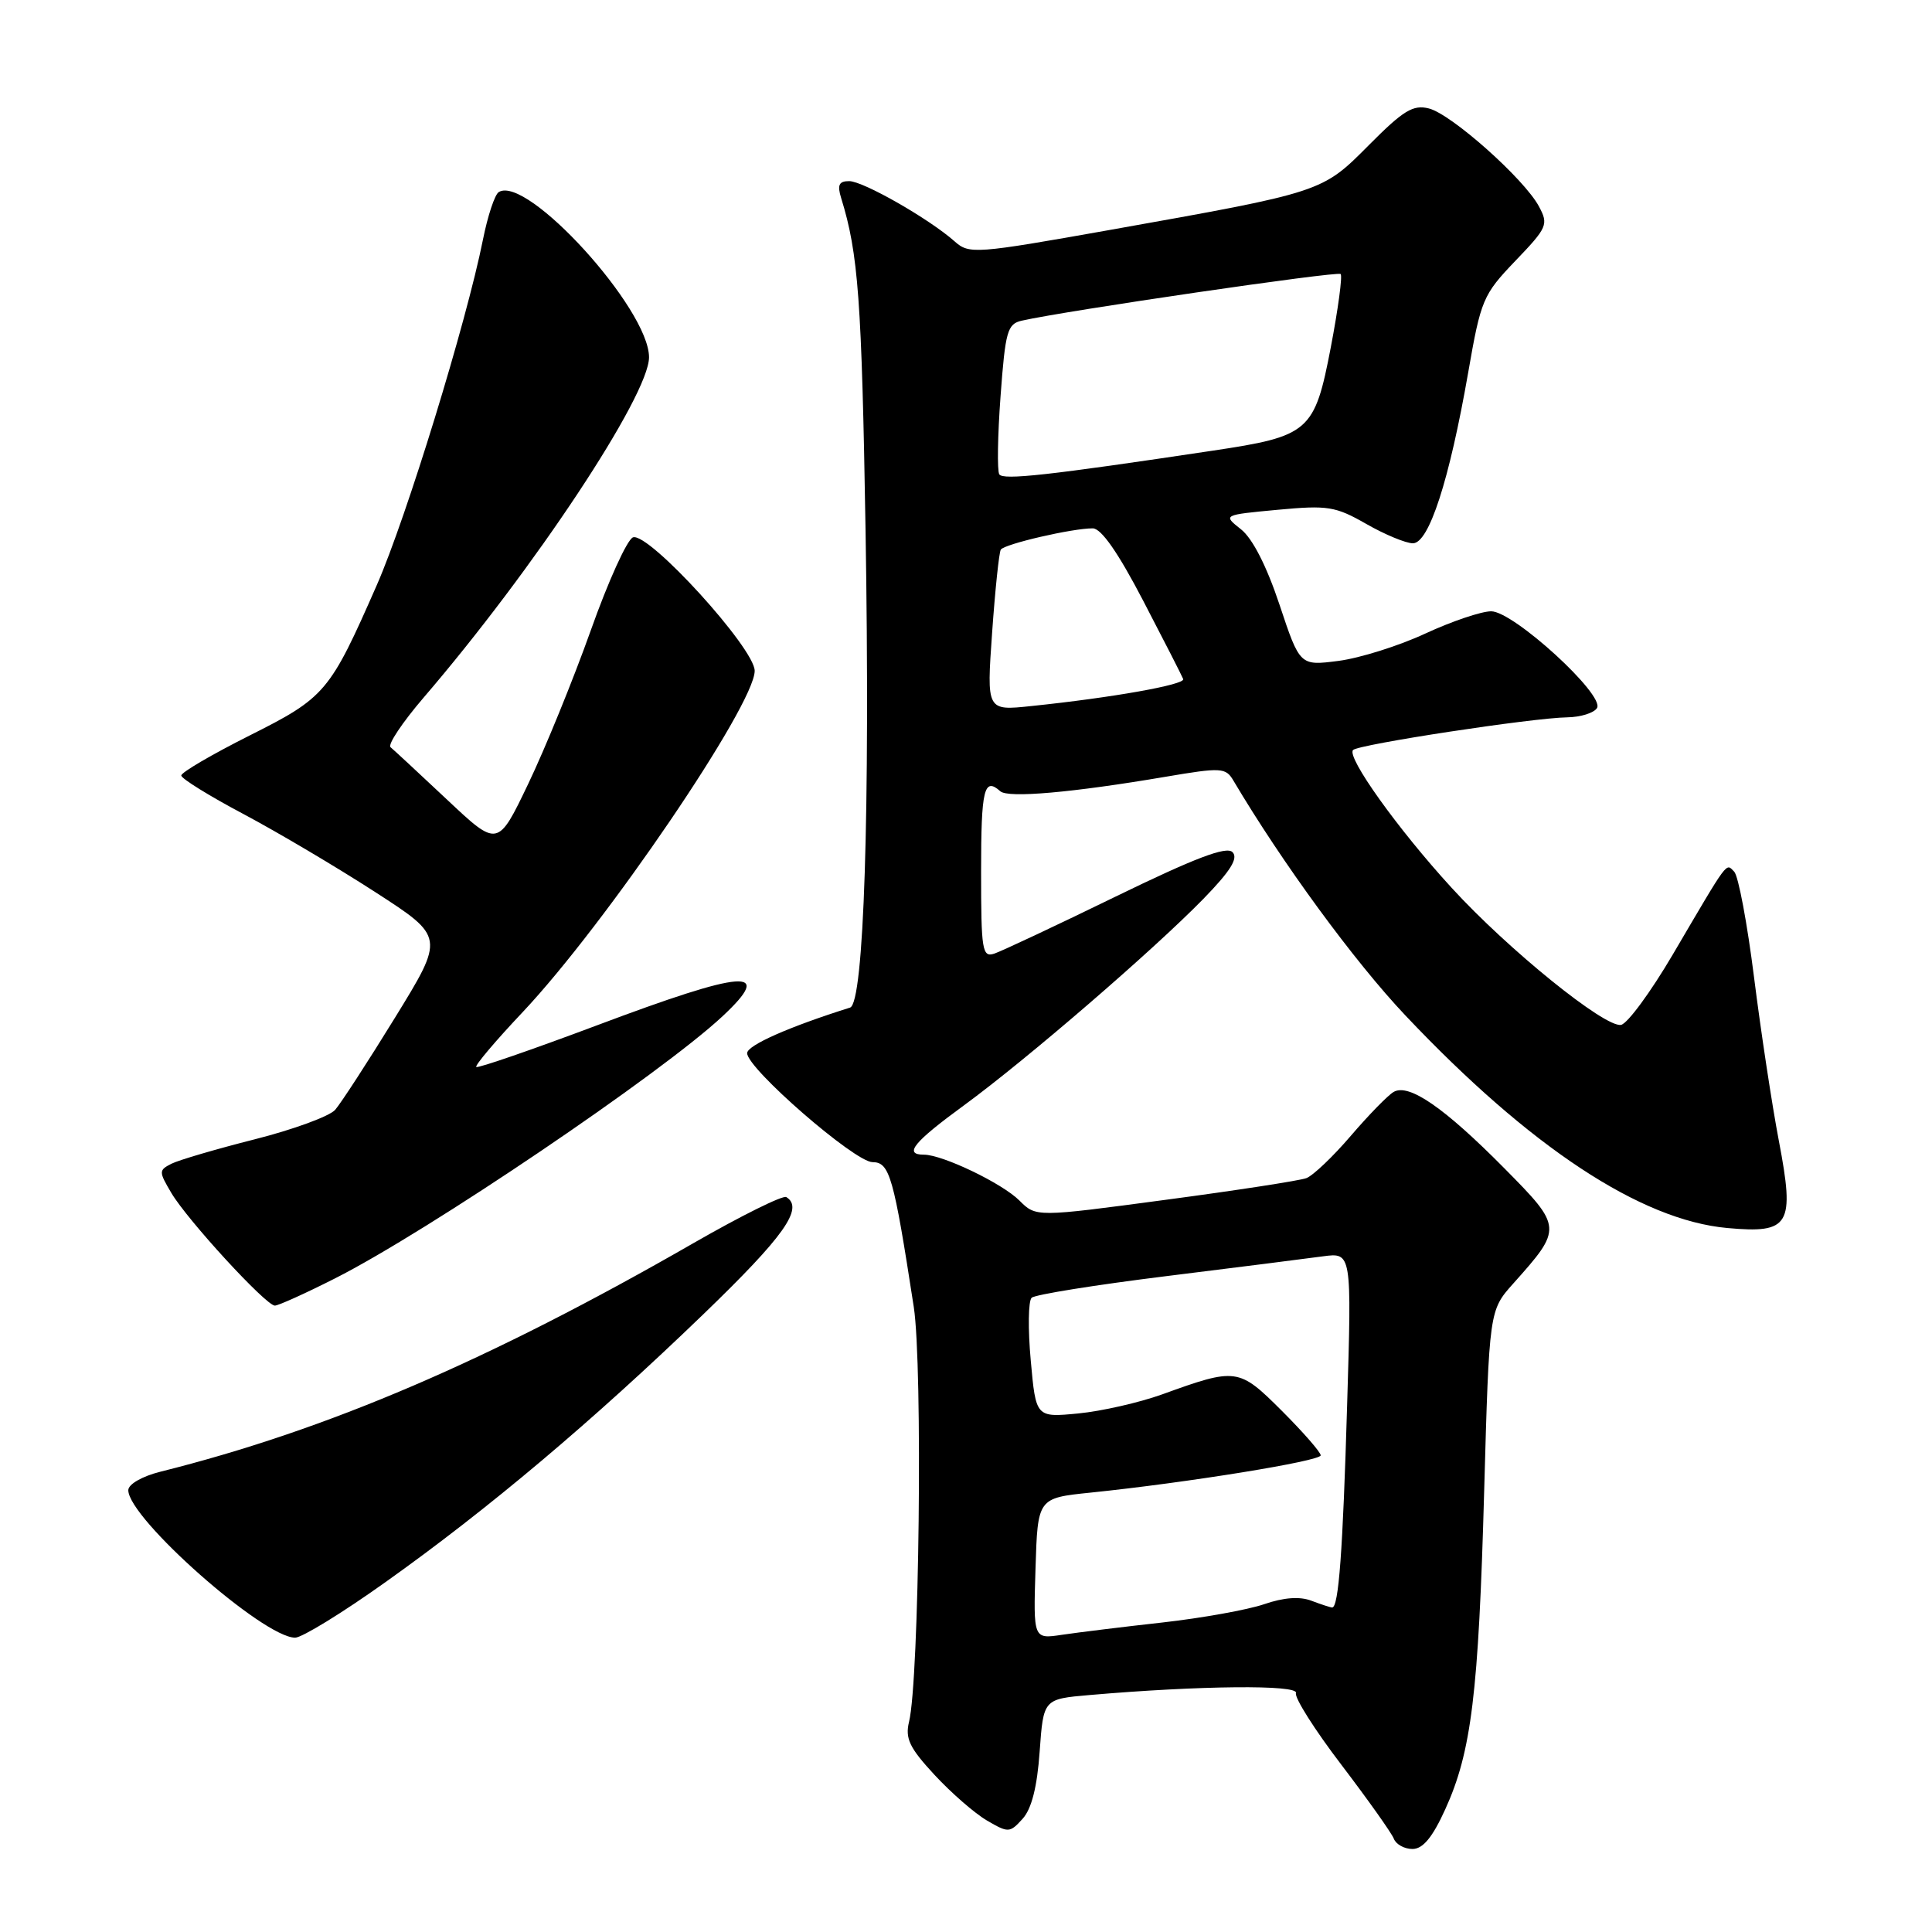 <?xml version="1.0" encoding="UTF-8" standalone="no"?>
<!DOCTYPE svg PUBLIC "-//W3C//DTD SVG 1.1//EN" "http://www.w3.org/Graphics/SVG/1.1/DTD/svg11.dtd" >
<svg xmlns="http://www.w3.org/2000/svg" xmlns:xlink="http://www.w3.org/1999/xlink" version="1.1" viewBox="0 0 256 256">
 <g >
 <path fill="currentColor"
d=" M 191.50 239.75 C 194.97 232.14 195.92 224.41 196.66 197.57 C 197.33 173.64 197.33 173.64 200.52 170.07 C 207.06 162.75 207.05 162.61 199.35 154.82 C 191.38 146.76 186.67 143.51 184.66 144.69 C 183.90 145.13 181.35 147.75 178.99 150.50 C 176.64 153.25 173.99 155.77 173.10 156.11 C 172.22 156.44 163.80 157.74 154.39 158.99 C 137.28 161.28 137.28 161.28 135.08 159.08 C 132.79 156.79 124.89 153.00 122.42 153.00 C 119.70 153.00 121.04 151.35 127.75 146.45 C 136.08 140.35 152.80 125.92 159.46 119.10 C 163.07 115.39 164.11 113.71 163.31 112.91 C 162.50 112.10 158.33 113.69 147.85 118.79 C 139.96 122.64 132.71 126.04 131.75 126.36 C 130.15 126.89 130.00 125.94 130.00 115.47 C 130.00 104.54 130.39 102.92 132.55 104.85 C 133.59 105.77 142.06 105.03 154.42 102.93 C 161.83 101.67 162.41 101.71 163.42 103.41 C 169.87 114.30 179.48 127.43 186.23 134.56 C 202.72 152.00 217.38 161.68 228.89 162.72 C 237.17 163.47 237.84 162.35 235.71 151.18 C 234.80 146.41 233.32 136.65 232.42 129.50 C 231.52 122.35 230.34 116.05 229.79 115.50 C 228.66 114.37 229.16 113.70 221.64 126.50 C 218.73 131.45 215.66 135.63 214.80 135.80 C 212.68 136.21 199.83 125.82 192.34 117.63 C 185.24 109.88 178.38 100.29 179.29 99.38 C 180.03 98.63 203.13 95.11 207.69 95.05 C 209.45 95.02 211.21 94.47 211.61 93.82 C 212.68 92.09 200.55 81.00 197.59 81.00 C 196.29 81.00 192.36 82.33 188.86 83.95 C 185.36 85.58 180.19 87.20 177.37 87.57 C 172.24 88.23 172.24 88.23 169.54 80.12 C 167.83 74.99 165.96 71.33 164.43 70.13 C 162.03 68.23 162.03 68.23 169.30 67.55 C 175.94 66.93 176.95 67.09 181.03 69.42 C 183.49 70.83 186.27 71.98 187.21 71.99 C 189.34 72.00 192.04 63.68 194.54 49.38 C 196.22 39.71 196.50 39.05 200.79 34.57 C 205.04 30.14 205.21 29.75 203.91 27.34 C 201.97 23.71 192.31 15.11 189.33 14.37 C 187.24 13.84 185.94 14.64 181.41 19.20 C 175.16 25.49 175.36 25.43 147.00 30.48 C 129.22 33.64 128.42 33.70 126.50 31.99 C 123.13 29.00 114.38 24.00 112.52 24.00 C 111.16 24.00 110.92 24.51 111.46 26.25 C 113.74 33.62 114.18 39.73 114.69 70.23 C 115.30 107.38 114.48 132.93 112.64 133.51 C 104.54 136.06 99.00 138.51 99.00 139.55 C 99.00 141.59 113.26 153.98 115.61 153.99 C 117.89 154.00 118.41 155.86 121.08 173.18 C 122.28 181.01 121.81 222.63 120.45 228.16 C 119.92 230.35 120.51 231.60 123.81 235.16 C 126.02 237.55 129.15 240.28 130.78 241.23 C 133.61 242.88 133.80 242.88 135.50 241.00 C 136.69 239.69 137.43 236.79 137.76 232.09 C 138.26 225.13 138.26 225.13 144.38 224.60 C 158.92 223.34 172.10 223.21 171.72 224.34 C 171.51 224.96 174.23 229.25 177.76 233.87 C 181.28 238.50 184.40 242.89 184.69 243.64 C 184.98 244.39 186.09 245.00 187.16 245.00 C 188.54 245.00 189.81 243.47 191.50 239.75 Z  M 51.12 209.61 C 64.69 199.96 78.51 188.31 93.15 174.19 C 103.92 163.81 106.56 160.08 104.19 158.62 C 103.75 158.34 98.23 161.08 91.94 164.69 C 64.79 180.30 43.40 189.47 21.25 195.01 C 18.82 195.62 17.00 196.67 17.00 197.46 C 17.00 201.18 34.90 217.00 39.11 217.00 C 40.01 217.00 45.42 213.68 51.12 209.61 Z  M 44.38 169.40 C 56.70 163.17 87.59 142.27 95.75 134.65 C 102.68 128.17 98.78 128.46 79.00 135.90 C 70.47 139.10 63.32 141.57 63.11 141.38 C 62.89 141.20 65.64 137.94 69.23 134.14 C 80.20 122.51 100.00 93.40 100.00 88.89 C 100.00 85.91 85.97 70.51 83.88 71.20 C 83.12 71.45 80.59 77.01 78.27 83.56 C 75.94 90.10 72.21 99.24 69.99 103.87 C 65.96 112.28 65.96 112.28 59.23 105.95 C 55.53 102.47 52.16 99.35 51.75 99.01 C 51.34 98.68 53.31 95.73 56.12 92.45 C 70.71 75.47 86.00 52.39 86.00 47.34 C 86.00 40.93 69.82 23.14 66.09 25.45 C 65.56 25.77 64.62 28.61 63.99 31.77 C 61.80 42.72 53.86 68.55 49.94 77.50 C 43.69 91.74 43.13 92.41 33.03 97.48 C 28.06 99.98 24.01 102.35 24.02 102.76 C 24.03 103.17 27.74 105.47 32.27 107.87 C 36.80 110.28 44.64 114.92 49.71 118.20 C 58.92 124.15 58.92 124.15 52.35 134.83 C 48.74 140.70 45.16 146.20 44.41 147.06 C 43.66 147.91 38.87 149.67 33.77 150.96 C 28.67 152.25 23.70 153.71 22.72 154.20 C 21.03 155.06 21.03 155.24 22.69 158.05 C 24.81 161.65 35.24 173.00 36.42 173.00 C 36.88 173.00 40.47 171.38 44.38 169.40 Z  M 137.21 207.84 C 137.50 198.50 137.50 198.50 144.50 197.78 C 157.27 196.47 175.00 193.60 175.00 192.84 C 175.00 192.43 172.69 189.78 169.86 186.95 C 164.14 181.24 163.84 181.20 154.00 184.76 C 150.97 185.85 145.97 186.99 142.88 187.29 C 137.26 187.83 137.26 187.83 136.58 180.27 C 136.20 176.11 136.25 172.37 136.70 171.96 C 137.14 171.54 145.15 170.26 154.50 169.10 C 163.85 167.94 173.21 166.76 175.30 166.47 C 179.11 165.96 179.11 165.96 178.50 186.23 C 177.93 205.56 177.38 213.00 176.52 213.00 C 176.31 213.00 175.07 212.60 173.78 212.11 C 172.22 211.51 170.10 211.67 167.49 212.57 C 165.32 213.31 159.26 214.40 154.02 214.99 C 148.79 215.57 142.80 216.31 140.71 216.62 C 136.92 217.19 136.92 217.19 137.21 207.84 Z  M 131.46 83.84 C 131.86 78.15 132.38 73.20 132.61 72.83 C 133.06 72.09 142.13 69.99 144.80 70.01 C 145.93 70.02 148.17 73.24 151.50 79.64 C 154.25 84.92 156.63 89.58 156.78 89.98 C 157.07 90.72 147.35 92.45 136.61 93.56 C 130.73 94.18 130.73 94.18 131.46 83.84 Z  M 132.41 62.85 C 132.12 62.38 132.19 57.72 132.58 52.48 C 133.21 43.91 133.48 42.92 135.39 42.49 C 141.20 41.17 177.23 35.90 177.64 36.31 C 177.90 36.56 177.31 40.93 176.34 46.01 C 174.19 57.21 173.52 57.80 160.66 59.72 C 138.87 62.99 132.90 63.65 132.41 62.85 Z "/>
</g>
</svg>